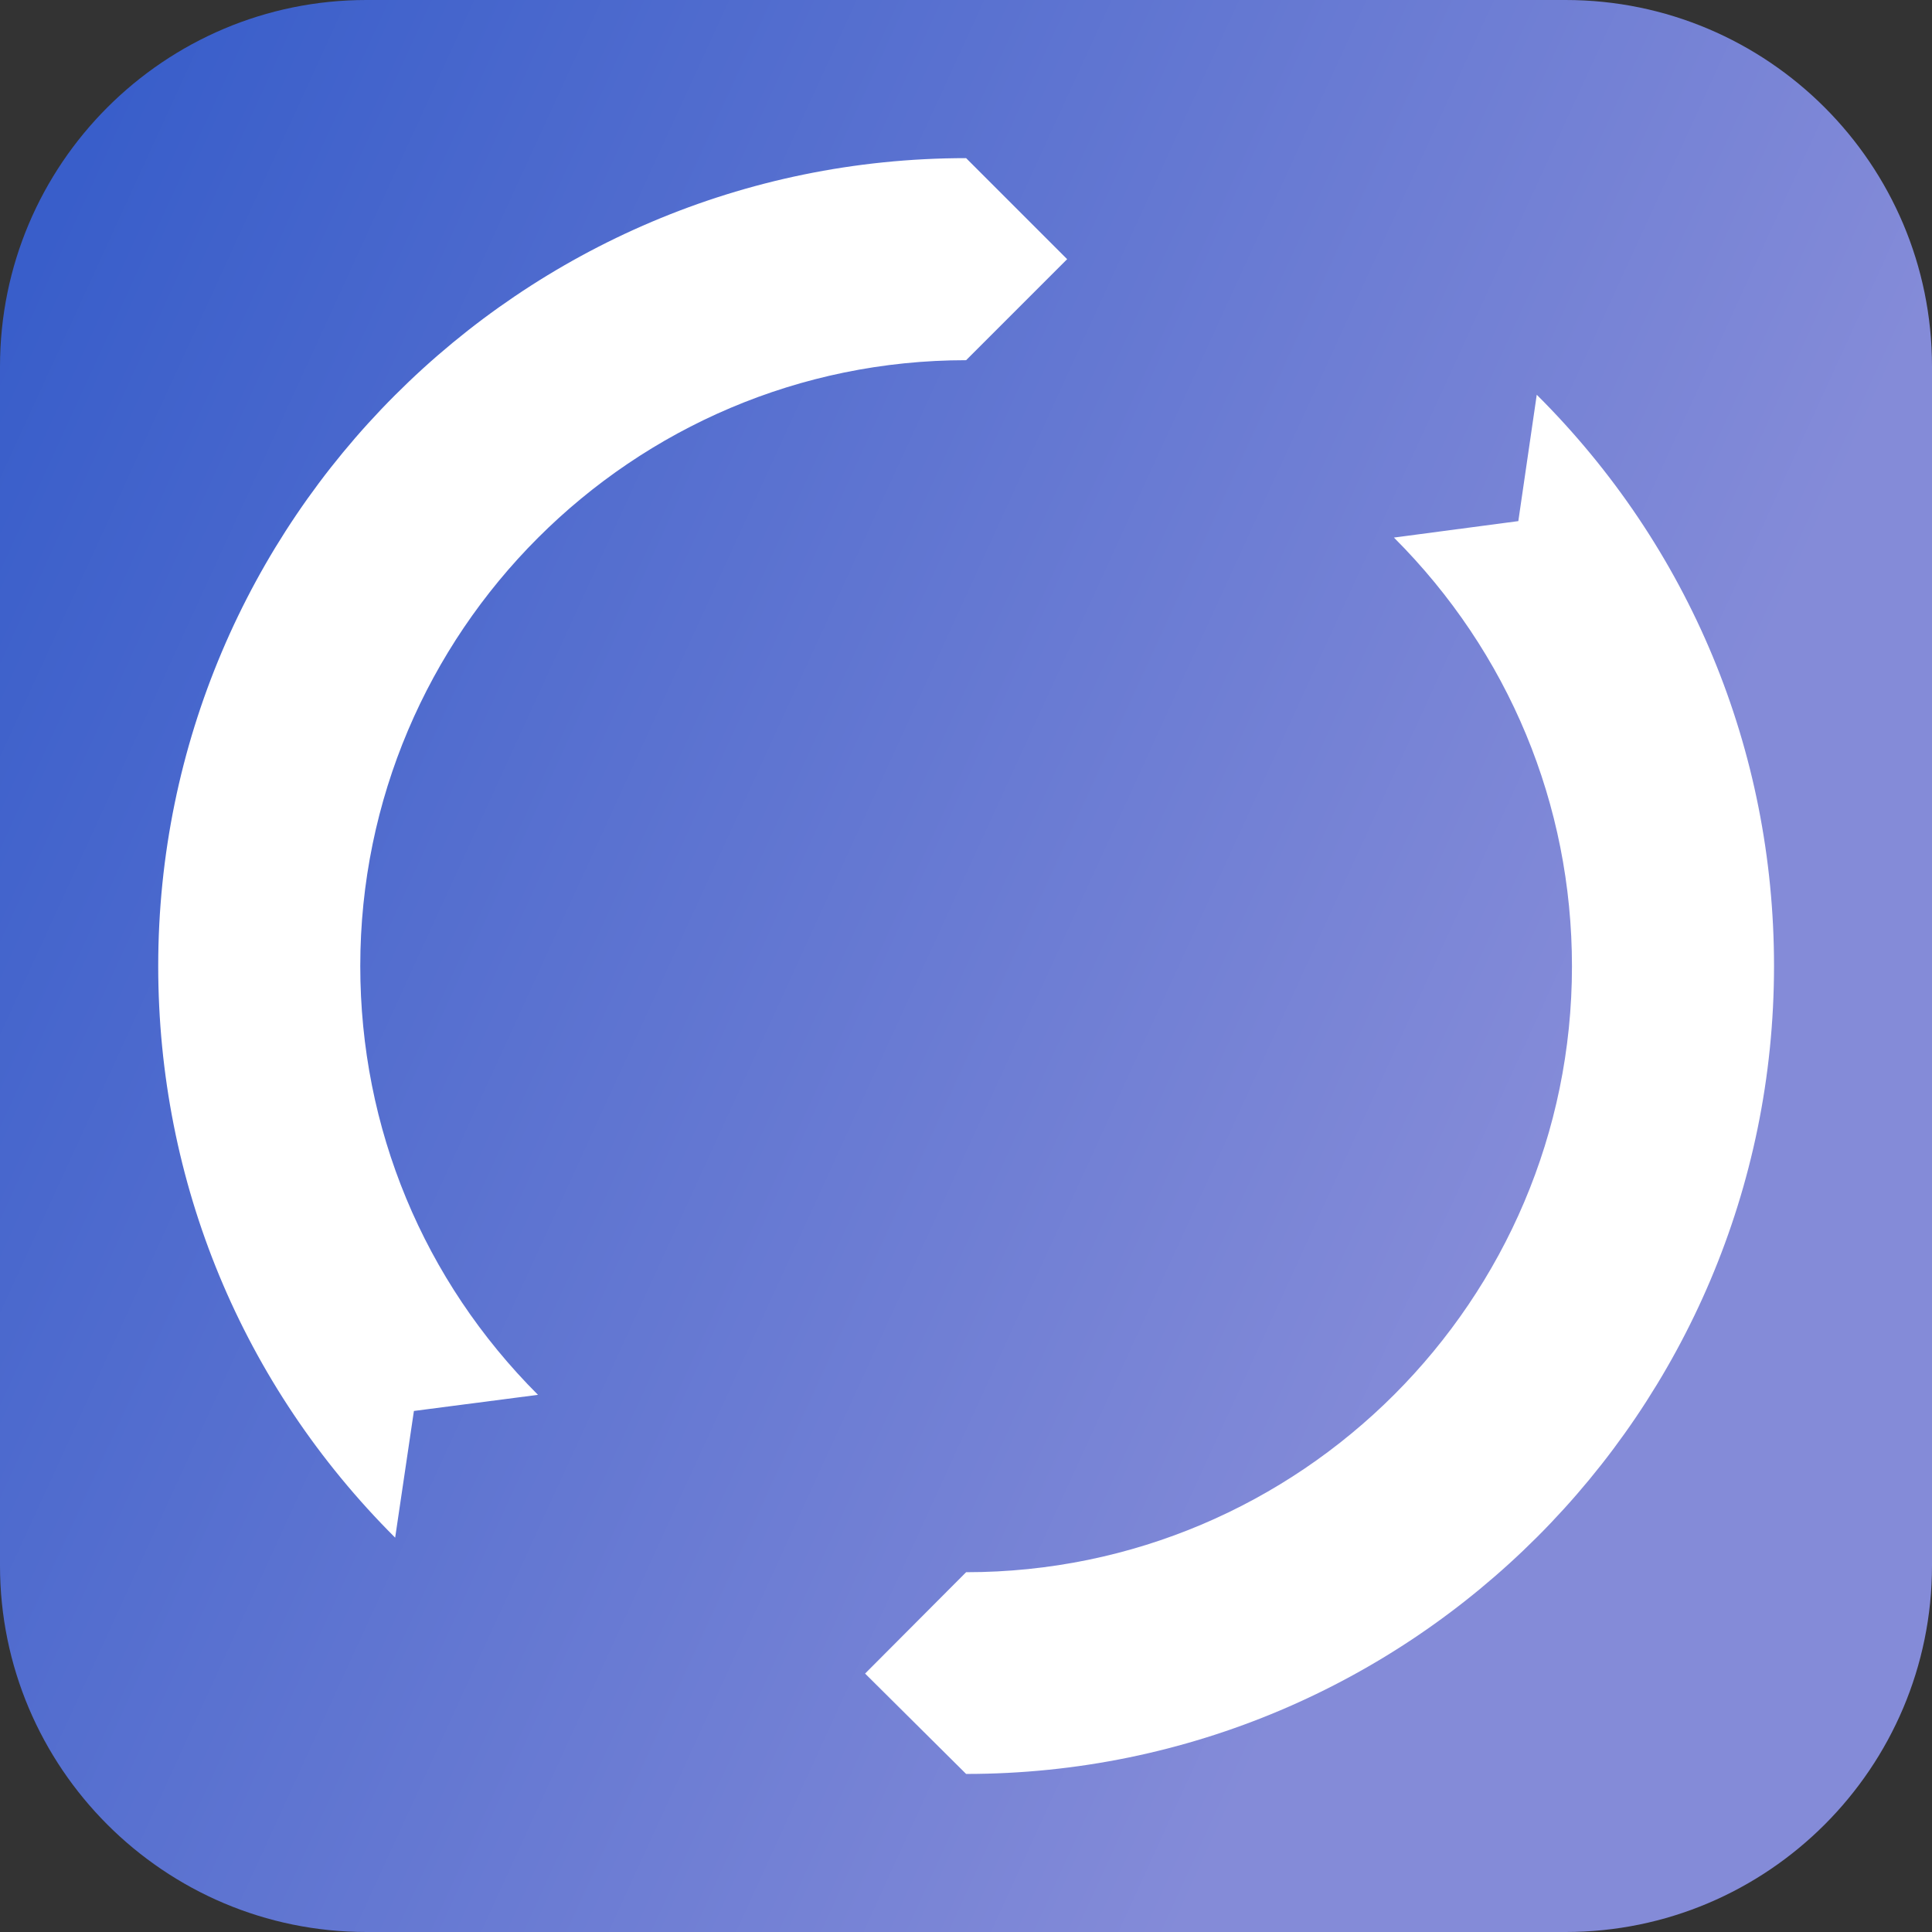 <?xml version="1.0" encoding="utf-8"?>
<!-- Generator: Adobe Illustrator 24.1.1, SVG Export Plug-In . SVG Version: 6.00 Build 0)  -->
<svg version="1.1" id="Layer_1" xmlns="http://www.w3.org/2000/svg" xmlns:xlink="http://www.w3.org/1999/xlink" x="0px" y="0px"
	 viewBox="0 0 300 300" style="enable-background:new 0 0 300 300;" xml:space="preserve">
<rect x="0" y="0" width="300" height="300" fill="#333333" stroke="none"/>
<style type="text/css">
	.st0{fill:url(#SVGID_1_);}
	.st1{fill:#FFFFFF;}
</style>
<linearGradient id="SVGID_1_" gradientUnits="userSpaceOnUse" x1="-1611.954" y1="0.313" x2="-1611.048" y2="0.313" gradientTransform="matrix(271.892 126.785 -126.785 271.892 438303.781 204360.953)">
	<stop  offset="0" style="stop-color:#395ECA"/>
	<stop  offset="1" style="stop-color:#848BD8"/>
</linearGradient>
<path class="st0" d="M56.9,0h186.2C274.5,0,300,25.5,300,56.9v186.2c0,31.4-25.5,56.9-56.9,56.9H56.9C25.5,300,0,274.5,0,243.1V56.9
	C0,25.5,25.5,0,56.9,0z"/>
<g id="_x39_e69eef9-b011-40a8-8ed7-72d38ebf84b0" transform="matrix(0.511,0,0,0.511,40,124.456)">
	<path class="st1" d="M41.8,223.7c-46.5-46.4-72-108-72-173.7c0-135.3,110.1-245.5,245.5-245.5l30.7,30.7l-30.7,30.7
		C113.8-134.1,31.2-51.5,31.2,50c0,49.3,19.2,95.5,54,130.3l-37.7,4.9C47.5,185.2,41.8,223.7,41.8,223.7z M215.3,295.5L184.6,265
		l30.7-30.8c101.5,0,184.1-82.6,184.1-184.1c0-49.2-19.2-95.4-54.1-130.3l37.8-5l5.6-38.4c46.5,46.3,72.1,108,72.1,173.6
		C460.8,185.3,350.7,295.5,215.3,295.5z"/>
</g>
</svg>

